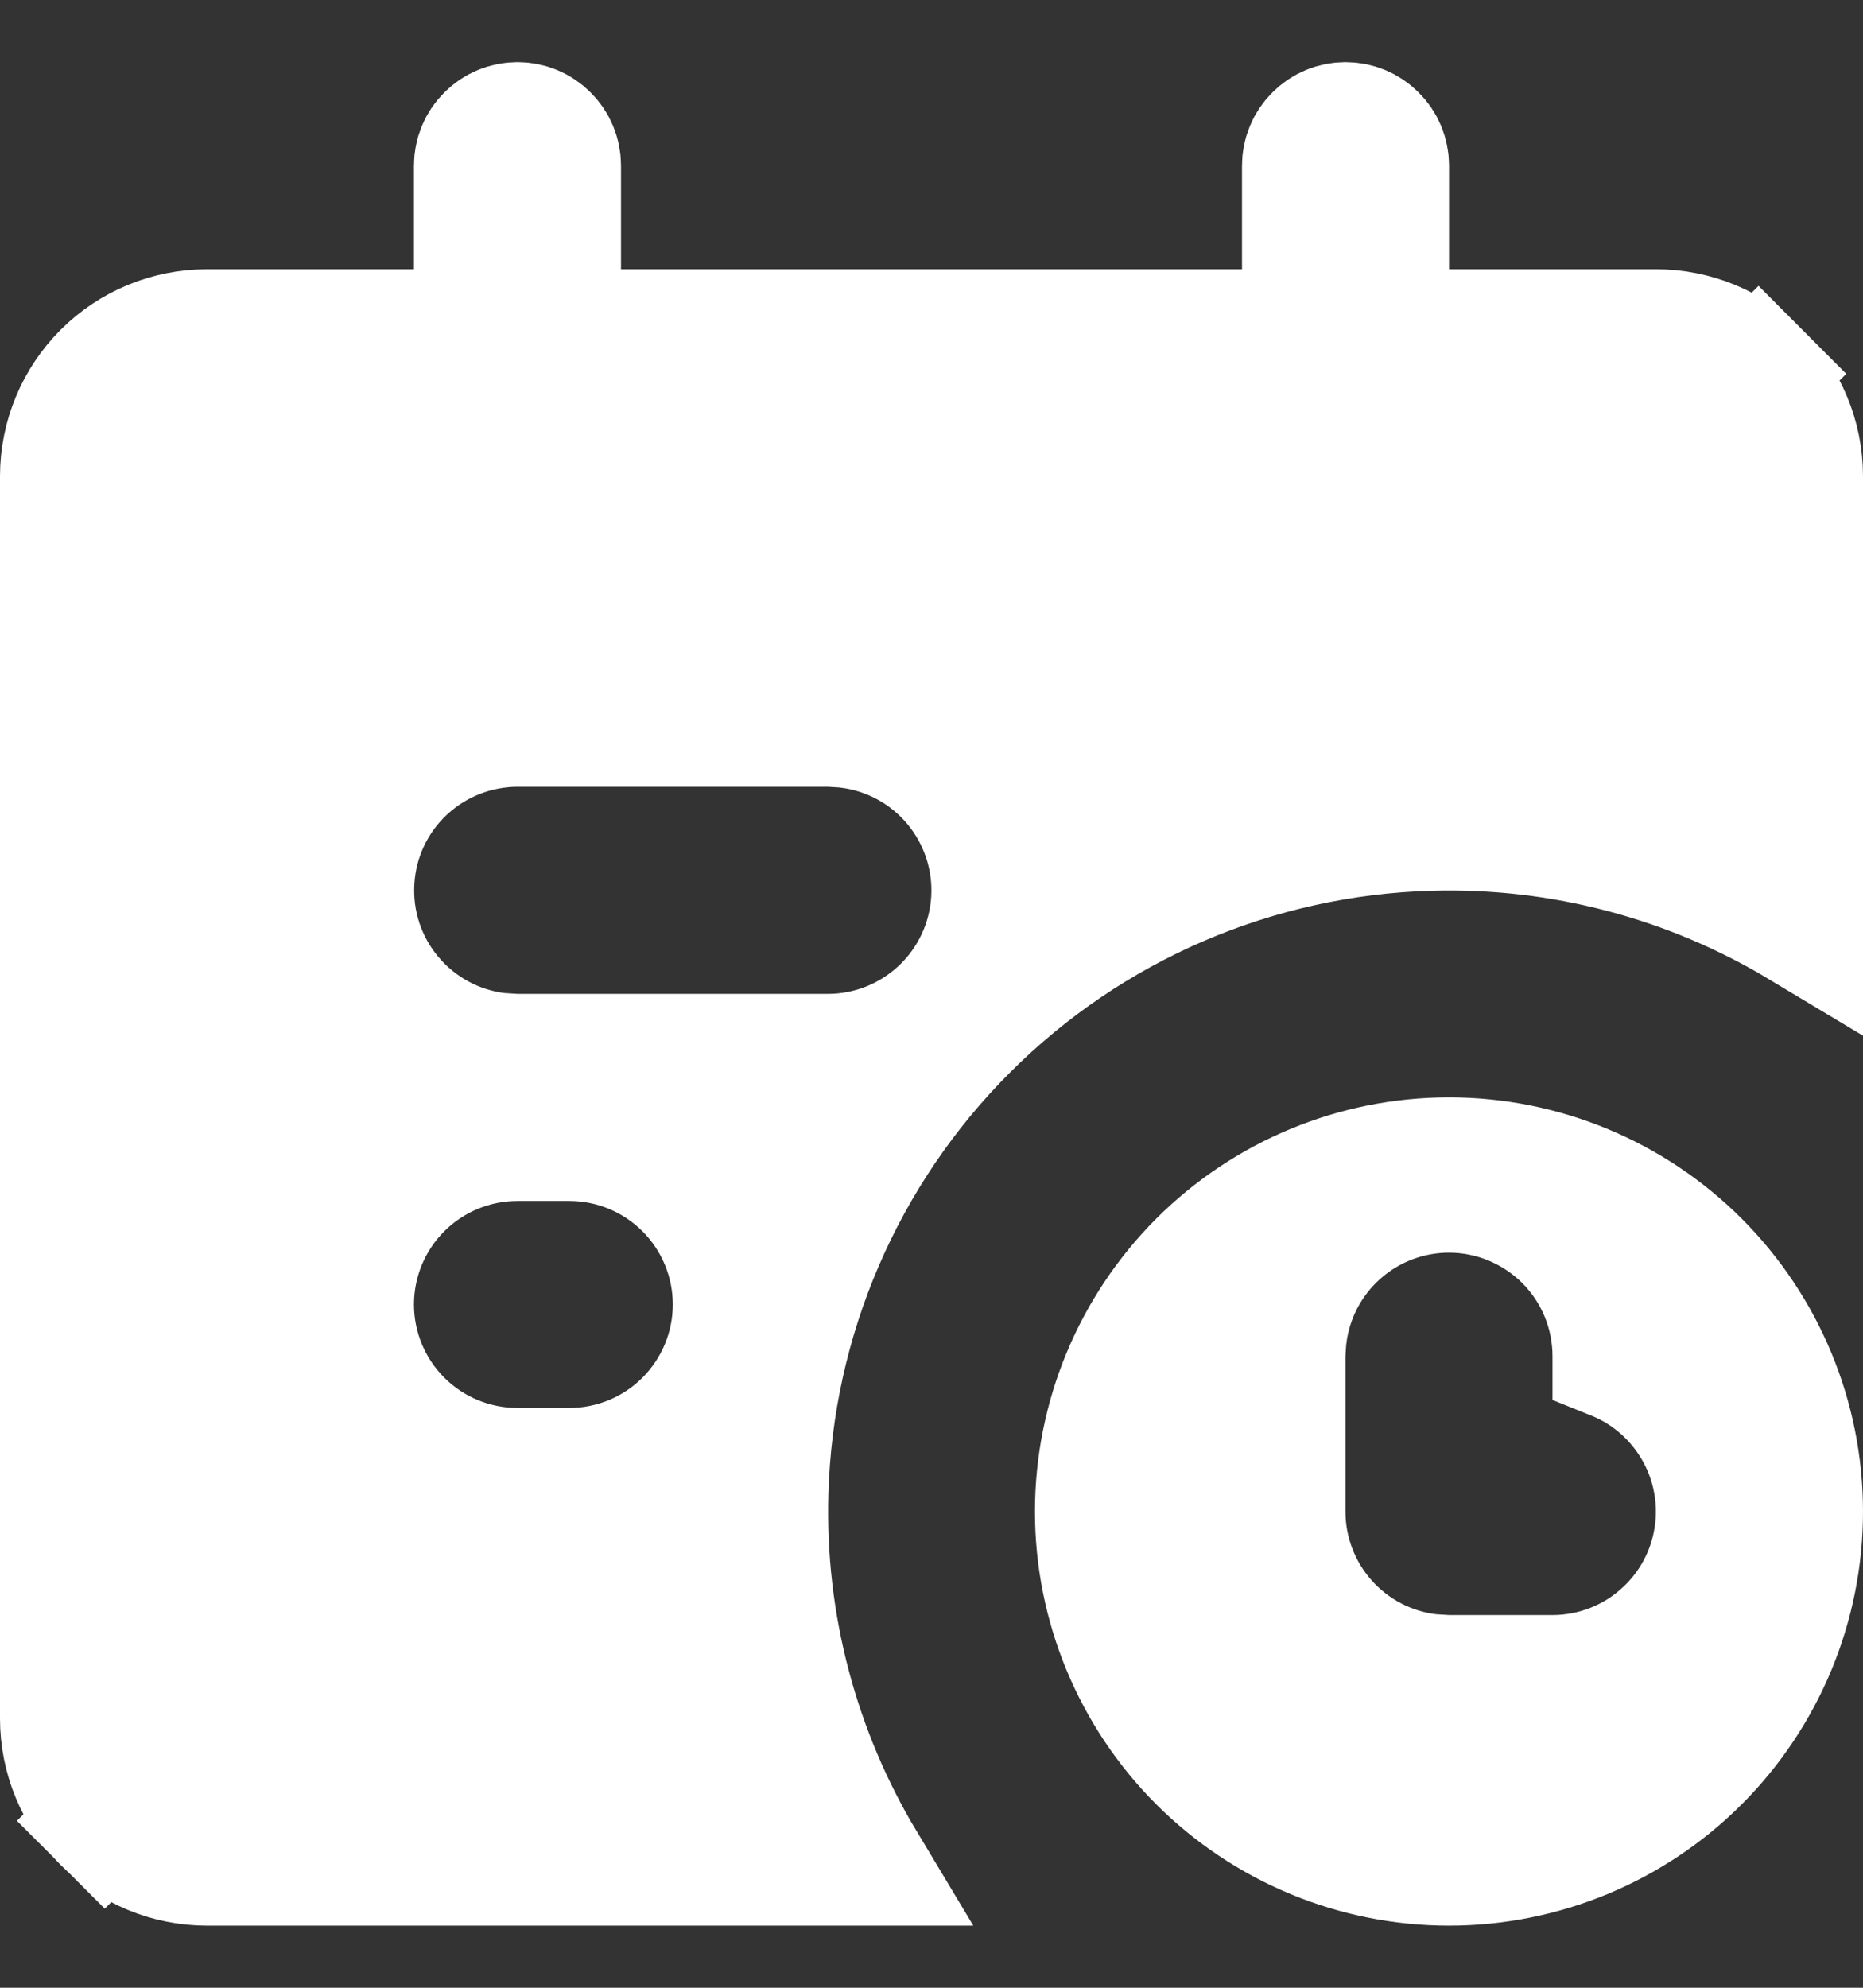 <svg width="15" height="16" viewBox="0 0 15 16" fill="none" xmlns="http://www.w3.org/2000/svg">
<rect x="0" y="0" width="15" height="16" fill="#333333" stroke="none"/>
<g id="Group">
<path id="Vector" d="M11.167 2.167V2.667H11.667H13.333C13.643 2.667 13.94 2.79 14.158 3.008L14.512 2.655L14.158 3.008C14.377 3.227 14.5 3.524 14.5 3.833V7.453C13.606 6.916 12.571 6.64 11.514 6.67C10.109 6.709 8.772 7.285 7.779 8.279C6.785 9.272 6.209 10.609 6.17 12.014C6.14 13.071 6.416 14.106 6.953 15H1.667C1.357 15 1.06 14.877 0.842 14.658L0.49 15.01L0.842 14.658C0.623 14.44 0.5 14.143 0.5 13.833V3.833C0.5 3.524 0.623 3.227 0.842 3.008C1.06 2.79 1.357 2.667 1.667 2.667H3.333H3.833V2.167V1.333C3.833 1.245 3.868 1.16 3.931 1.098C3.993 1.035 4.078 1 4.167 1C4.255 1 4.34 1.035 4.402 1.098C4.465 1.16 4.5 1.245 4.5 1.333V2.167V2.667H5H10H10.5V2.167V1.333C10.5 1.245 10.535 1.16 10.598 1.098C10.66 1.035 10.745 1 10.833 1C10.922 1 11.007 1.035 11.069 1.098C11.132 1.16 11.167 1.245 11.167 1.333V2.167ZM11.667 9.583H11.667C11.34 9.583 11.025 9.703 10.781 9.92C10.537 10.137 10.381 10.436 10.343 10.761L10.341 10.775L10.34 10.789L10.334 10.887L10.333 10.902V10.917V12.167V12.167C10.333 12.493 10.453 12.809 10.67 13.053C10.887 13.297 11.186 13.453 11.511 13.491L11.525 13.492L11.539 13.493L11.637 13.499L11.652 13.5H11.667H12.5H12.501C12.84 13.5 13.167 13.37 13.414 13.136C13.662 12.903 13.81 12.584 13.83 12.245C13.85 11.906 13.74 11.572 13.521 11.311C13.38 11.142 13.201 11.012 13 10.931V10.917C13 10.563 12.86 10.224 12.61 9.974C12.359 9.724 12.02 9.583 11.667 9.583ZM6.697 5.834L6.682 5.833H6.667L4.167 5.833L4.166 5.833C3.826 5.834 3.499 5.964 3.252 6.197C3.005 6.43 2.856 6.749 2.837 7.089C2.817 7.428 2.927 7.762 3.145 8.022C3.363 8.283 3.673 8.451 4.01 8.491L4.025 8.492L4.039 8.493L4.137 8.499L4.152 8.5H4.167H6.667L6.667 8.5C7.007 8.5 7.334 8.369 7.581 8.136C7.828 7.903 7.977 7.584 7.997 7.245C8.017 6.906 7.906 6.571 7.688 6.311C7.47 6.05 7.161 5.883 6.823 5.843L6.809 5.841L6.794 5.84L6.697 5.834ZM11.667 9.333C12.418 9.333 13.139 9.632 13.67 10.163C14.201 10.695 14.5 11.415 14.5 12.167C14.5 12.918 14.201 13.639 13.67 14.17C13.139 14.701 12.418 15 11.667 15C10.915 15 10.195 14.701 9.663 14.17C9.132 13.639 8.833 12.918 8.833 12.167C8.833 11.415 9.132 10.695 9.663 10.163C10.195 9.632 10.915 9.333 11.667 9.333ZM4.583 9.167H4.167C3.813 9.167 3.474 9.307 3.224 9.557C2.974 9.807 2.833 10.146 2.833 10.5C2.833 10.854 2.974 11.193 3.224 11.443C3.474 11.693 3.813 11.833 4.167 11.833H4.583C4.937 11.833 5.276 11.693 5.526 11.443C5.776 11.193 5.917 10.854 5.917 10.5C5.917 10.146 5.776 9.807 5.526 9.557C5.276 9.307 4.937 9.167 4.583 9.167Z" fill="white" stroke="white"/>
</g>
</svg>
